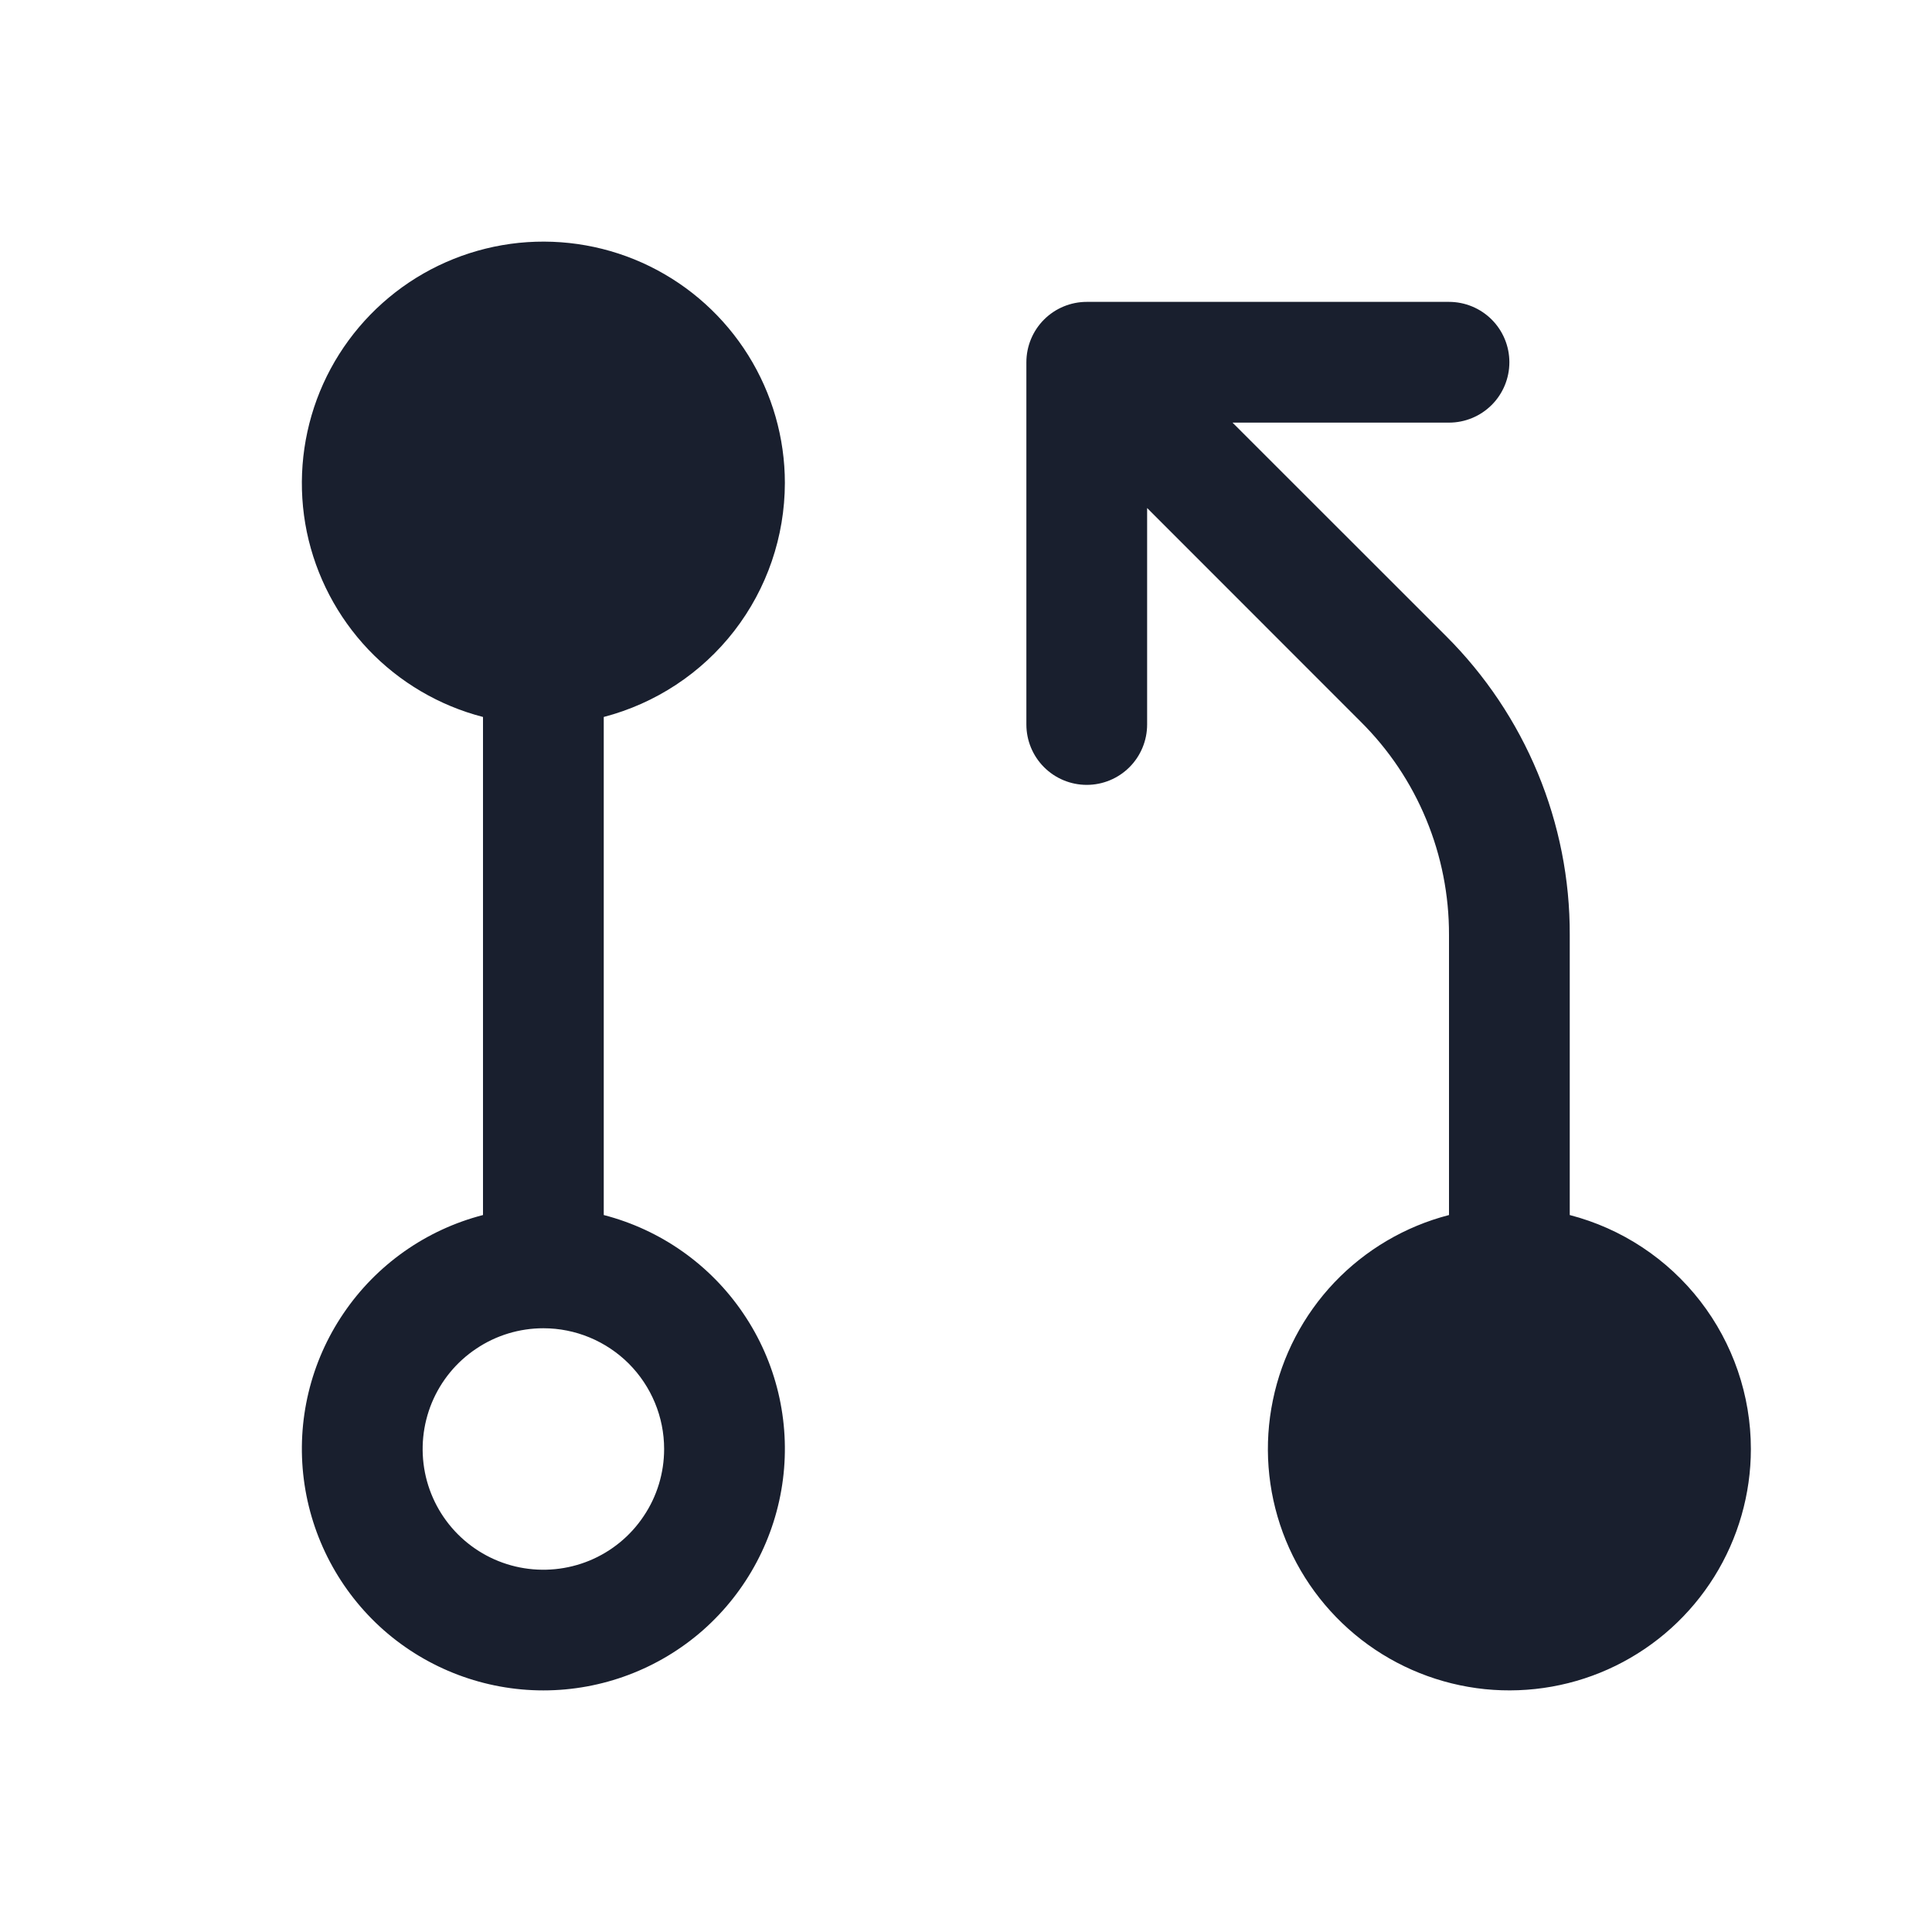 <svg width="20" height="20" viewBox="0 0 20 20" fill="none" xmlns="http://www.w3.org/2000/svg">
<path d="M8.125 5C8.125 4.532 7.993 4.074 7.746 3.678C7.498 3.281 7.145 2.962 6.725 2.756C6.305 2.55 5.836 2.467 5.371 2.514C4.906 2.562 4.463 2.739 4.094 3.025C3.724 3.312 3.442 3.696 3.28 4.134C3.118 4.573 3.082 5.048 3.176 5.506C3.271 5.964 3.492 6.386 3.814 6.725C4.136 7.063 4.547 7.305 5 7.422V12.578C4.411 12.73 3.897 13.092 3.556 13.596C3.214 14.099 3.068 14.71 3.145 15.314C3.222 15.917 3.516 16.472 3.972 16.875C4.429 17.277 5.017 17.499 5.625 17.499C6.233 17.499 6.821 17.277 7.278 16.875C7.734 16.472 8.028 15.917 8.105 15.314C8.182 14.71 8.036 14.099 7.694 13.596C7.353 13.092 6.839 12.73 6.25 12.578V7.422C6.786 7.282 7.262 6.969 7.601 6.531C7.94 6.093 8.124 5.554 8.125 5ZM6.875 15C6.875 15.247 6.802 15.489 6.664 15.694C6.527 15.9 6.332 16.06 6.103 16.155C5.875 16.249 5.624 16.274 5.381 16.226C5.139 16.178 4.916 16.059 4.741 15.884C4.566 15.709 4.447 15.486 4.399 15.244C4.351 15.001 4.376 14.75 4.47 14.522C4.565 14.293 4.725 14.098 4.931 13.961C5.136 13.823 5.378 13.75 5.625 13.75C5.957 13.75 6.274 13.882 6.509 14.116C6.743 14.351 6.875 14.668 6.875 15ZM18.125 15C18.125 15.467 17.993 15.926 17.746 16.322C17.498 16.719 17.145 17.038 16.725 17.244C16.305 17.45 15.836 17.533 15.371 17.486C14.906 17.438 14.463 17.261 14.094 16.975C13.724 16.688 13.442 16.304 13.28 15.866C13.118 15.427 13.082 14.952 13.177 14.494C13.271 14.036 13.492 13.614 13.814 13.275C14.136 12.937 14.547 12.695 15 12.578V9.678C15.001 9.268 14.921 8.861 14.764 8.482C14.607 8.102 14.376 7.758 14.084 7.469L11.875 5.259V7.5C11.875 7.666 11.809 7.825 11.692 7.942C11.575 8.059 11.416 8.125 11.25 8.125C11.084 8.125 10.925 8.059 10.808 7.942C10.691 7.825 10.625 7.666 10.625 7.5V3.75C10.625 3.584 10.691 3.425 10.808 3.308C10.925 3.191 11.084 3.125 11.25 3.125H15C15.166 3.125 15.325 3.191 15.442 3.308C15.559 3.425 15.625 3.584 15.625 3.75C15.625 3.916 15.559 4.075 15.442 4.192C15.325 4.309 15.166 4.375 15 4.375H12.759L14.969 6.584C15.376 6.99 15.699 7.472 15.919 8.003C16.139 8.534 16.252 9.103 16.25 9.678V12.578C16.787 12.717 17.262 13.031 17.601 13.469C17.94 13.907 18.125 14.446 18.125 15Z" fill="#191F2E"/>
</svg>
